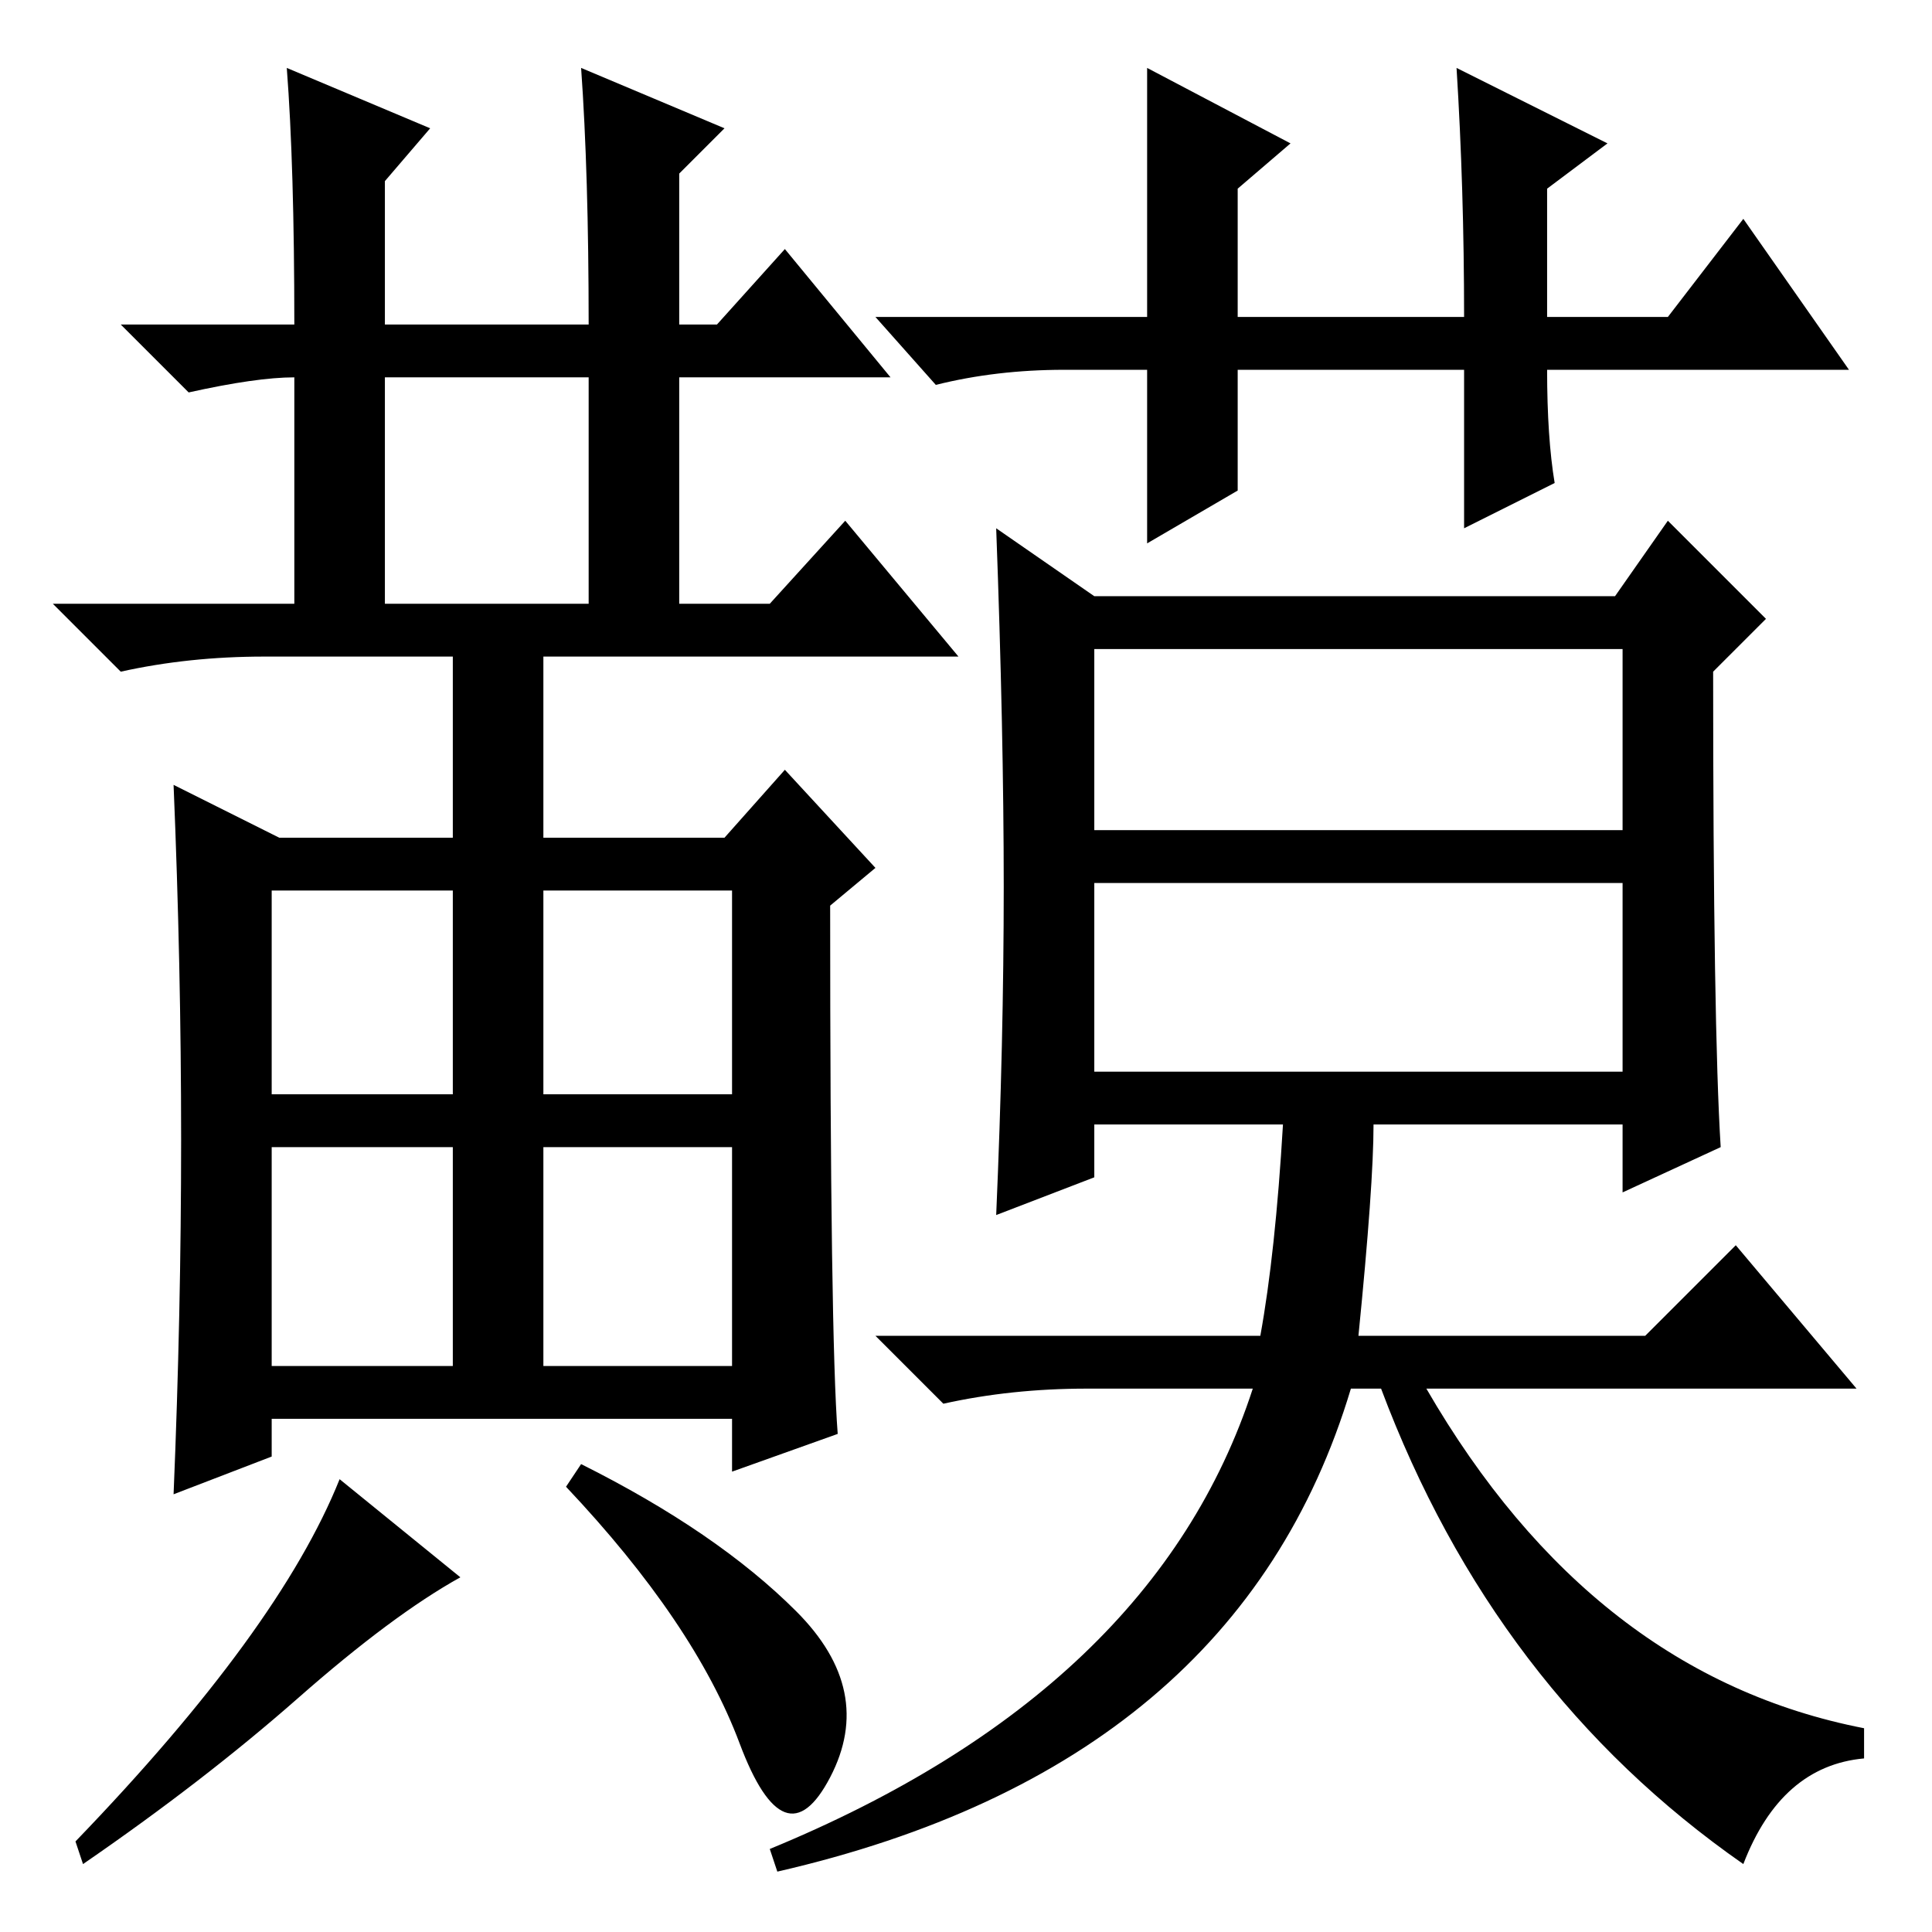 <?xml version="1.0" standalone="no"?>
<!DOCTYPE svg PUBLIC "-//W3C//DTD SVG 1.1//EN" "http://www.w3.org/Graphics/SVG/1.1/DTD/svg11.dtd" >
<svg xmlns="http://www.w3.org/2000/svg" xmlns:xlink="http://www.w3.org/1999/xlink" version="1.1" viewBox="0 -36 256 256">
  <g transform="matrix(1 0 0 -1 0 220)">
   <path fill="currentColor"
d="M36 75h24v29h-24v-29zM72 75h25v29h-25v-29zM105.5 42.5q10.5 -10.5 4.5 -22t-12 4.5t-23 34l2 3q18 -9 28.5 -19.5zM39 213q0 21 -1 34l19 -8l-6 -7v-19h27q0 20 -1 34l19 -8l-6 -6v-20h5l9 10l14 -17h-28v-30h12l10 11l15 -18h-55v-24h24l8 9l12 -13l-6 -5q0 -57 1 -70
l-14 -5v7h-61v-5l-13 -5q1 24 1 47t-1 47l14 -7h23v24h-25q-10 0 -19 -2l-9 9h32v32v-2q-5 0 -14 -2l-9 9h23zM39.5 31q-12.5 -11 -28.5 -22l-1 3q27 28 35 48l16 -13q-9 -5 -21.5 -16zM51 176h27v30h-27v-30zM36 111h24v27h-24v-27zM72 111h25v27h-25v-27zM193 247l20 -10
l-8 -6v-17h16l10 13l14 -20h-40q0 -9 1 -15l-12 -6v21h-30v-16l-12 -7v23h-11q-9 0 -17 -2l-8 9h36v33l19 -10l-7 -6v-17h30q0 17 -1 33zM228 104l-13 -6v9h-33q0 -8 -2 -28h38l12 12l16 -19h-57q22 -38 58 -45v-4q-11 -1 -16 -14q-33 23 -48 63h-4q-15 -50 -76 -64l-1 3
q51 21 64 61h-22q-10 0 -19 -2l-9 9h51q2 11 3 28h-25v-7l-13 -5q1 23 1 43.5t-1 47.5l13 -9h69l7 10l13 -13l-7 -7q0 -47 1 -63zM145 146h70v24h-70v-24zM145 114h70v25h-70v-25z" />
  </g>

</svg>
